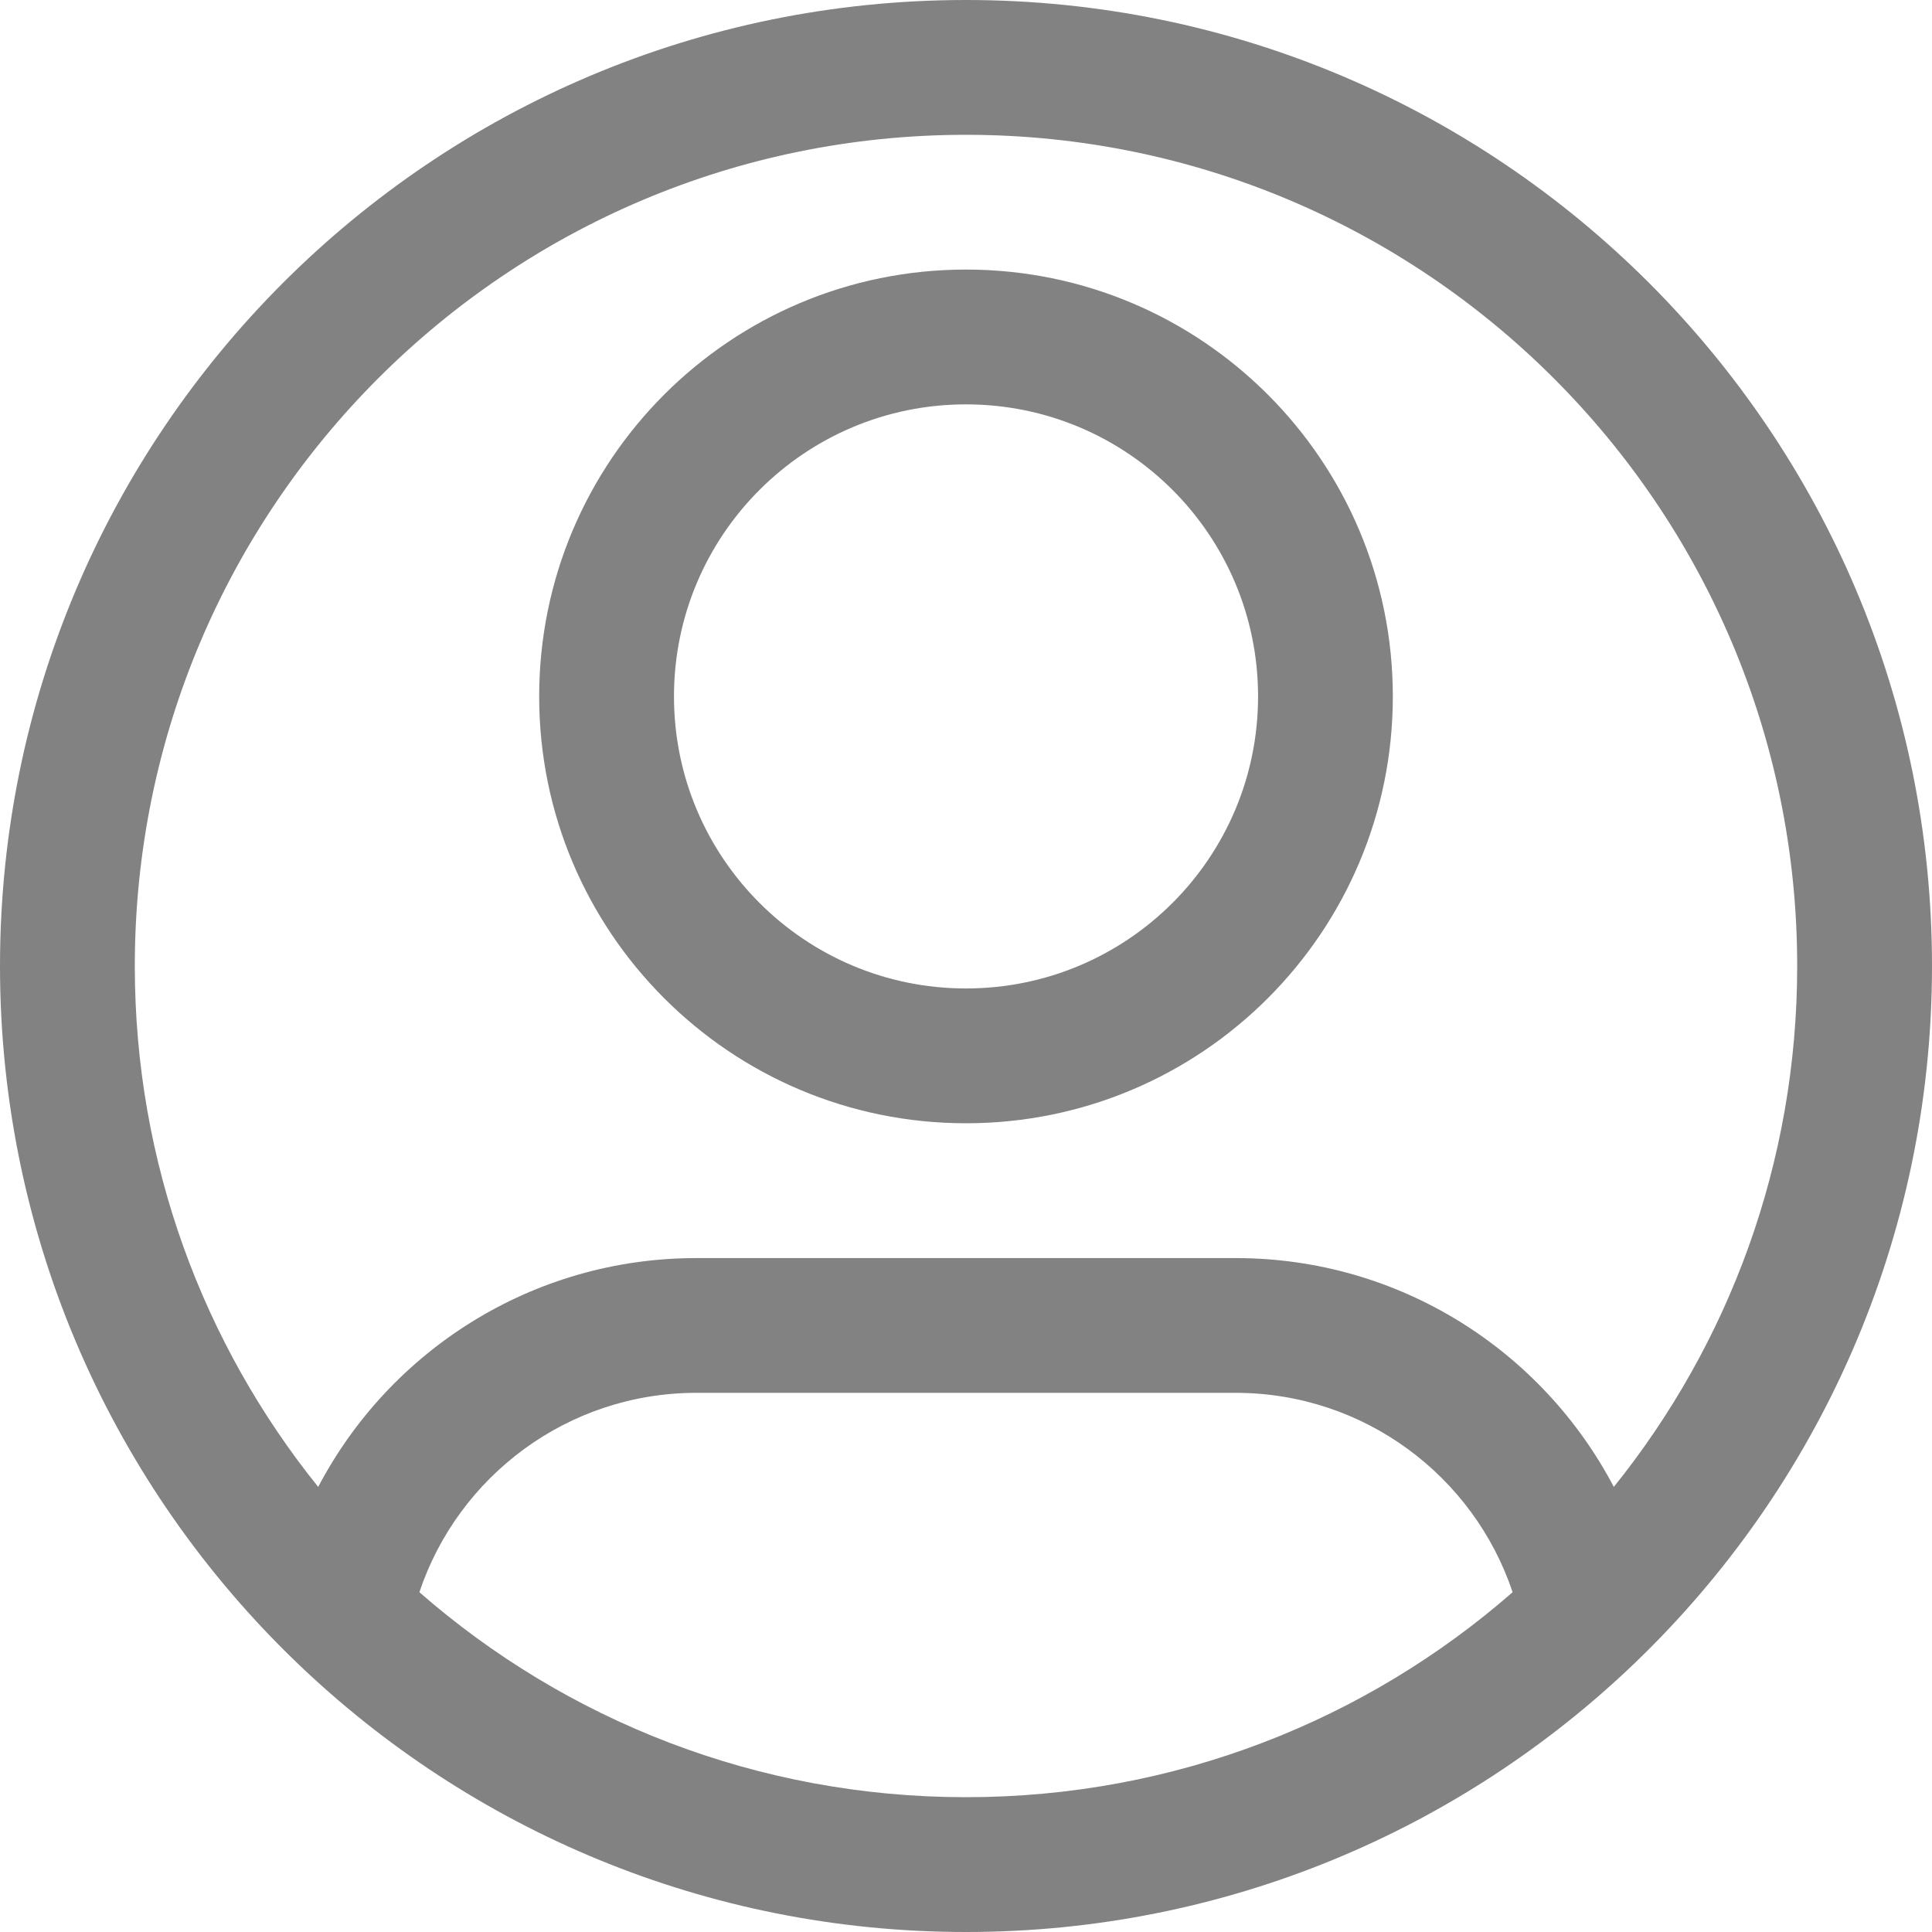 <svg width="40" height="40" viewBox="0 0 40 40" fill="none" xmlns="http://www.w3.org/2000/svg">
<path fill-rule="evenodd" clip-rule="evenodd" d="M20 5.581C15.119 5.581 11.163 9.538 11.163 14.419C11.163 19.299 15.119 23.256 20 23.256C24.881 23.256 28.837 19.299 28.837 14.419C28.837 9.538 24.881 5.581 20 5.581ZM13.954 14.419C13.954 11.079 16.661 8.372 20 8.372C23.339 8.372 26.047 11.079 26.047 14.419C26.047 17.758 23.339 20.465 20 20.465C16.661 20.465 13.954 17.758 13.954 14.419Z" fill="#828282"/>
<path fill-rule="evenodd" clip-rule="evenodd" d="M20 0C8.954 0 0 8.954 0 20C0 25.672 2.363 30.794 6.154 34.432C9.746 37.879 14.627 40 20 40C25.373 40 30.254 37.879 33.846 34.432C37.637 30.794 40 25.672 40 20C40 8.954 31.046 0 20 0ZM2.791 20C2.791 10.496 10.496 2.791 20 2.791C29.504 2.791 37.209 10.496 37.209 20C37.209 24.083 35.788 27.833 33.412 30.785C31.935 27.968 28.983 26.047 25.581 26.047H14.419C11.017 26.047 8.065 27.968 6.588 30.785C4.212 27.833 2.791 24.083 2.791 20ZM25.581 28.837C28.249 28.837 30.515 30.566 31.317 32.965C28.291 35.609 24.334 37.209 20 37.209C15.666 37.209 11.709 35.609 8.683 32.965C9.484 30.566 11.751 28.837 14.419 28.837H25.581Z" fill="#828282"/>
</svg>
